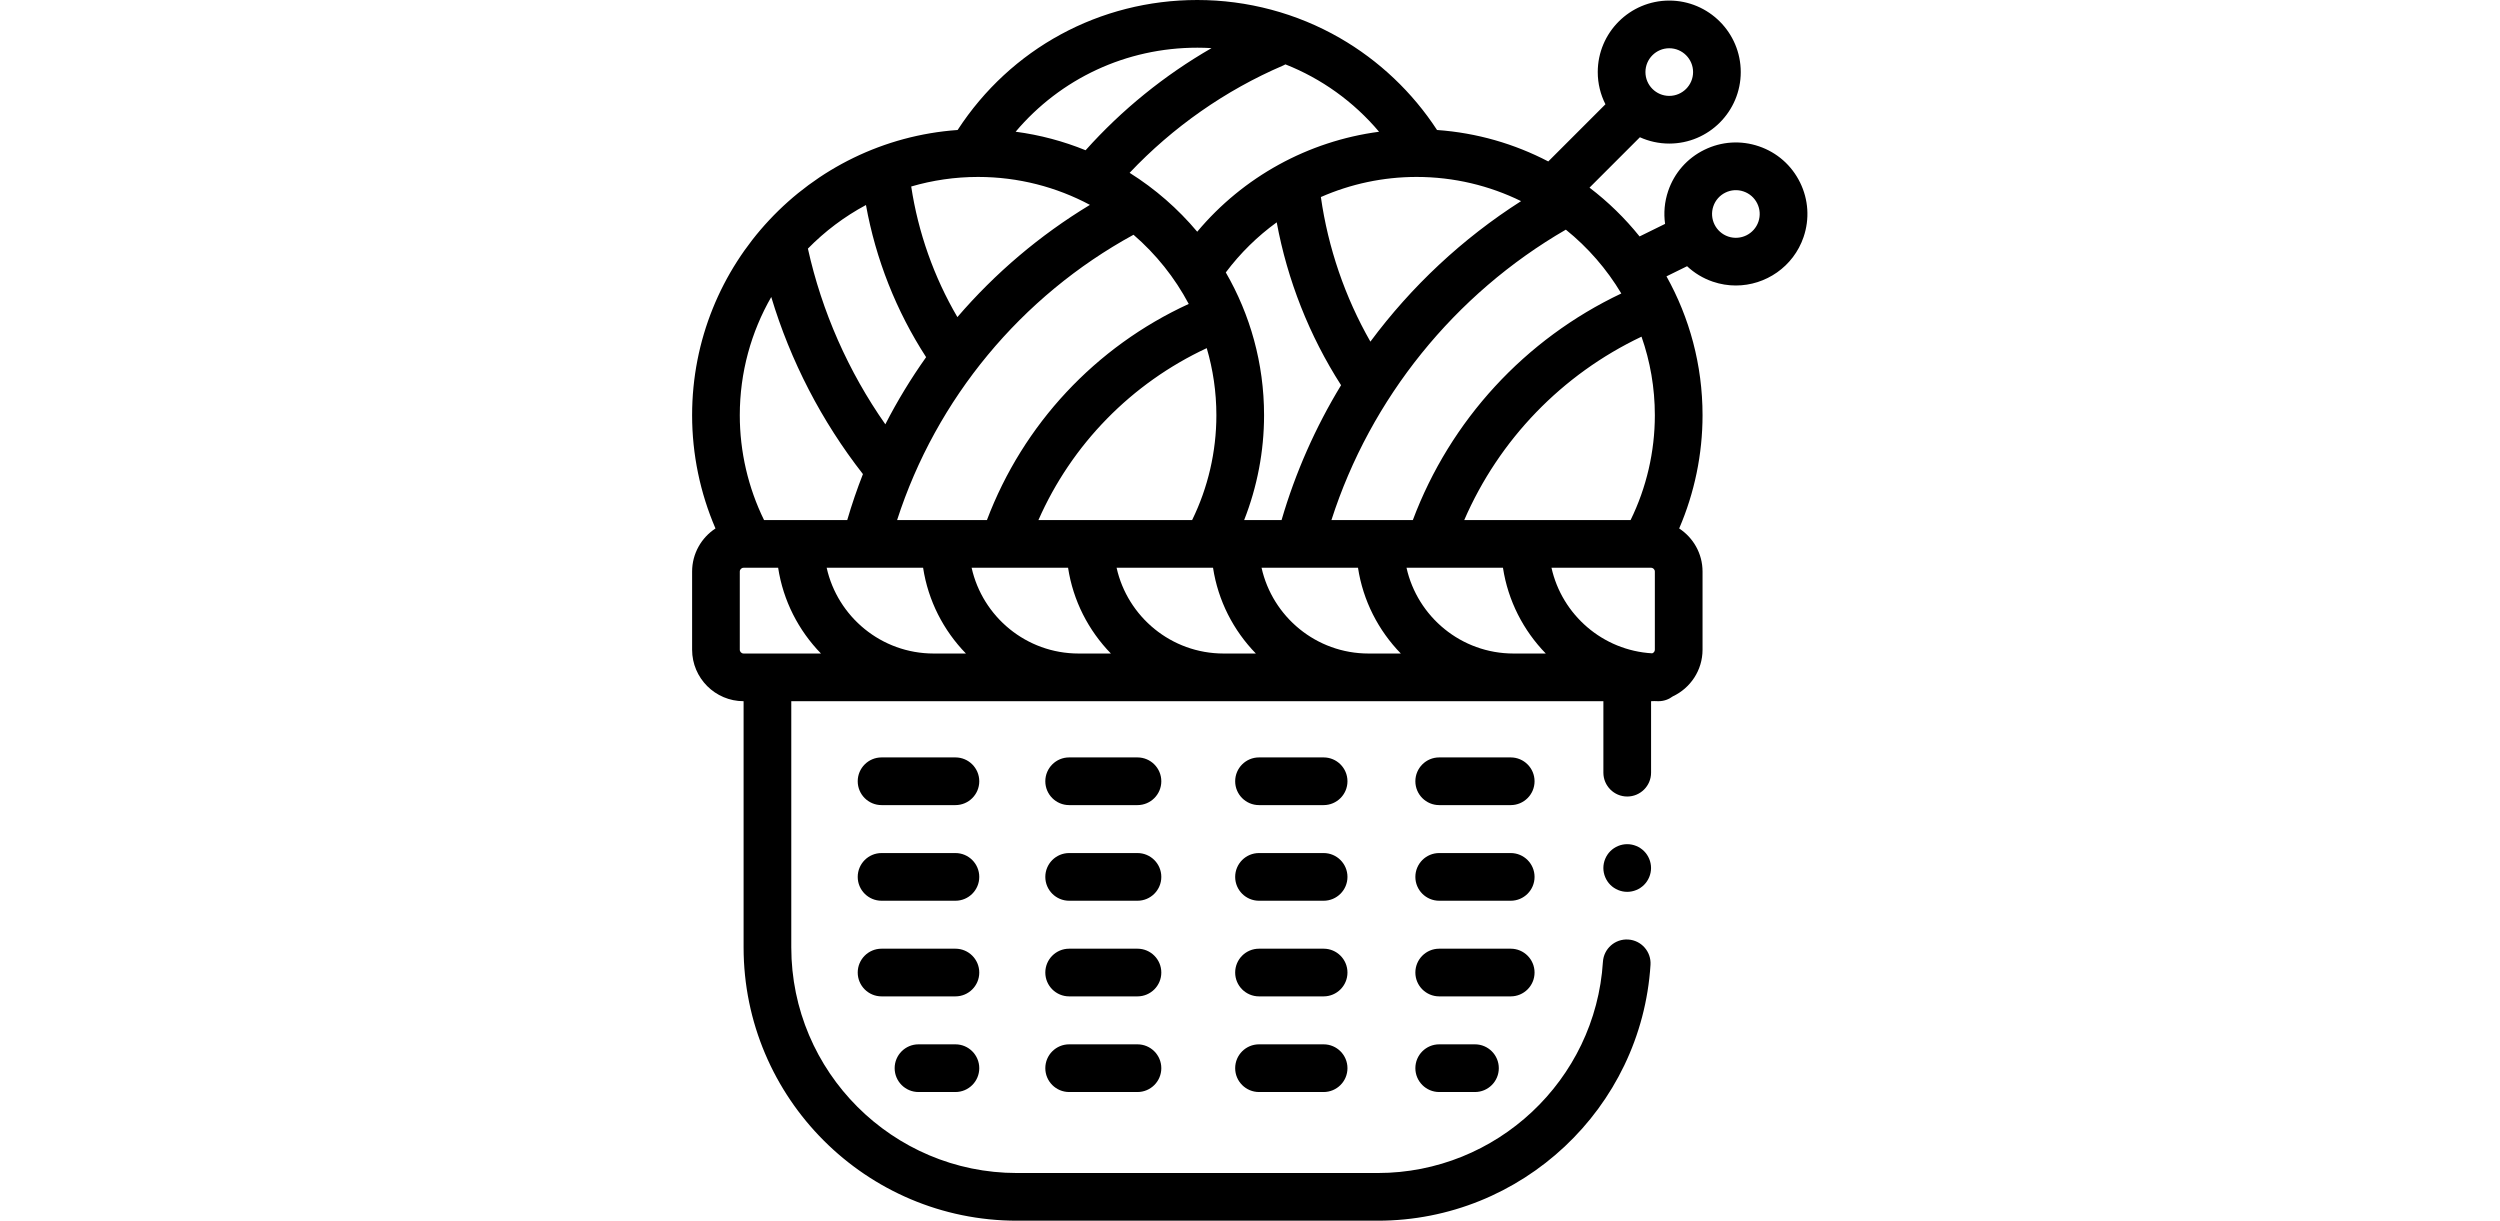 <svg height="250pt" viewBox="-22 0 512 512" width="512pt" xmlns="http://www.w3.org/2000/svg"><path d="m392.211 354.07c-2.629 0-5.207 1.07-7.07 2.93-1.859 1.859-2.93 4.43-2.93 7.07 0 2.629 1.07 5.211 2.93 7.07 1.863 1.859 4.441 2.93 7.07 2.93 2.633 0 5.211-1.07 7.07-2.93s2.93-4.441 2.93-7.07c0-2.641-1.07-5.211-2.93-7.07s-4.43-2.93-7.07-2.93zm0 0"/><path d="m110.445 317.684h-30.977c-5.523 0-10 4.48-10 10 0 5.523 4.477 10 10 10h30.977c5.523 0 10-4.477 10-10 0-5.52-4.477-10-10-10zm0 0"/><path d="m110.445 357.797h-30.977c-5.523 0-10 4.48-10 10 0 5.523 4.477 10 10 10h30.977c5.523 0 10-4.477 10-10 0-5.52-4.477-10-10-10zm0 0"/><path d="m110.445 397.91h-30.977c-5.523 0-10 4.48-10 10 0 5.523 4.477 10 10 10h30.977c5.523 0 10-4.477 10-10 0-5.52-4.477-10-10-10zm0 0"/><path d="m110.445 438.027h-15.488c-5.523 0-10 4.477-10 10 0 5.52 4.477 10 10 10h15.488c5.523 0 10-4.48 10-10 0-5.523-4.477-10-10-10zm0 0"/><path d="m186.801 317.684h-28.652c-5.52 0-10 4.48-10 10 0 5.523 4.48 10 10 10h28.652c5.523 0 10-4.477 10-10 0-5.52-4.477-10-10-10zm0 0"/><path d="m186.801 357.797h-28.652c-5.52 0-10 4.48-10 10 0 5.523 4.48 10 10 10h28.652c5.523 0 10-4.477 10-10 0-5.52-4.477-10-10-10zm0 0"/><path d="m186.801 397.91h-28.652c-5.52 0-10 4.48-10 10 0 5.523 4.48 10 10 10h28.652c5.523 0 10-4.477 10-10 0-5.52-4.477-10-10-10zm0 0"/><path d="m186.801 438.027h-28.652c-5.52 0-10 4.477-10 10 0 5.52 4.48 10 10 10h28.652c5.523 0 10-4.48 10-10 0-5.523-4.477-10-10-10zm0 0"/><path d="m264.879 317.684h-27.098c-5.523 0-10 4.48-10 10 0 5.523 4.477 10 10 10h27.098c5.52 0 10-4.477 10-10 0-5.52-4.48-10-10-10zm0 0"/><path d="m264.879 357.797h-27.098c-5.523 0-10 4.48-10 10 0 5.523 4.477 10 10 10h27.098c5.52 0 10-4.477 10-10 0-5.52-4.48-10-10-10zm0 0"/><path d="m264.879 397.91h-27.098c-5.523 0-10 4.48-10 10 0 5.523 4.477 10 10 10h27.098c5.52 0 10-4.477 10-10 0-5.52-4.48-10-10-10zm0 0"/><path d="m264.879 438.027h-27.098c-5.523 0-10 4.477-10 10 0 5.52 4.477 10 10 10h27.098c5.52 0 10-4.48 10-10 0-5.523-4.48-10-10-10zm0 0"/><path d="m343.352 317.684h-29.992c-5.523 0-10 4.48-10 10 0 5.523 4.477 10 10 10h29.992c5.523 0 10-4.477 10-10 0-5.52-4.477-10-10-10zm0 0"/><path d="m343.352 357.797h-29.992c-5.523 0-10 4.48-10 10 0 5.523 4.477 10 10 10h29.992c5.523 0 10-4.477 10-10 0-5.52-4.477-10-10-10zm0 0"/><path d="m353.352 407.91c0-5.52-4.477-10-10-10h-29.992c-5.523 0-10 4.48-10 10 0 5.523 4.477 10 10 10h29.992c5.523 0 10-4.477 10-10zm0 0"/><path d="m313.359 438.027c-5.523 0-10 4.477-10 10 0 5.52 4.477 10 10 10h14.996c5.523 0 10-4.48 10-10 0-5.523-4.477-10-10-10zm0 0"/><path d="m464.699 76.52c-3.535-7.188-9.656-12.57-17.238-15.152-7.582-2.586-15.719-2.062-22.906 1.477-7.188 3.531-12.57 9.656-15.152 17.238-1.566 4.598-1.941 9.312-1.305 13.824l-10.699 5.262c-6.141-7.645-13.195-14.523-21-20.465l21.137-21.137c3.762 1.699 7.926 2.652 12.312 2.652 16.535 0 29.988-13.453 29.988-29.988 0-16.539-13.453-29.992-29.988-29.992s-29.992 13.453-29.992 29.992c0 4.855 1.168 9.441 3.227 13.504l-23.98 23.98c-14.145-7.371-29.93-12.004-46.656-13.191-10.332-15.848-24.355-29.137-40.762-38.586-18.105-10.426-38.777-15.938-59.781-15.938-40.938 0-78.281 20.324-100.539 54.523-62.145 4.414-111.363 56.383-111.363 119.637 0 16.371 3.371 32.562 9.801 47.492-5.895 3.859-9.801 10.52-9.801 18.078v32.777c0 11.906 9.688 21.594 21.594 21.598v103.246c0 63.219 51.43 114.648 114.648 114.648h151.324c60.359 0 110.617-47.141 114.414-107.32.348-5.516-3.836-10.266-9.348-10.613-5.512-.352-10.266 3.84-10.609 9.352-3.137 49.672-44.629 88.582-94.461 88.582h-151.32c-52.191 0-94.648-42.461-94.648-94.648v-103.246h340.621v29.98c0 5.52 4.477 10 10 10 5.52 0 10-4.48 10-10v-29.98c.445 0 .887-.02 1.324-.047.59.016 1.18.047 1.773.047 2.266 0 4.348-.762 6.023-2.031 7.359-3.445 12.469-10.918 12.469-19.566v-32.777c0-7.559-3.906-14.219-9.801-18.078 6.43-14.93 9.801-31.121 9.801-47.496 0-21.125-5.496-40.992-15.125-58.25l8.641-4.25c3.008 2.824 6.645 5.07 10.797 6.484 3.195 1.09 6.445 1.605 9.645 1.605 12.484 0 24.168-7.863 28.414-20.32 2.582-7.582 2.059-15.715-1.477-22.906zm-54.852-56.281c5.508 0 9.992 4.48 9.992 9.988 0 5.512-4.484 9.992-9.992 9.992-5.508 0-9.988-4.48-9.988-9.992 0-5.508 4.48-9.988 9.988-9.988zm-6.043 153.922c0 15.27-3.504 30.355-10.176 43.973h-69.773c14.625-33.75 40.965-61.078 74.359-76.93 3.617 10.324 5.59 21.414 5.59 32.957zm-1.598 63.973c.883 0 1.598.719 1.598 1.598v32.777c0 .715-.473 1.312-1.121 1.516-20.742-1.176-37.84-16.164-42.234-35.891zm-57.695 35.973c-21.914 0-40.285-15.418-44.867-35.973h9.668.051.047 30.688c2.121 13.883 8.59 26.344 17.961 35.973zm-60.801 0c-21.918 0-40.285-15.418-44.867-35.973h40.453c2.117 13.883 8.59 26.344 17.961 35.973zm-60.805 0c-21.914 0-40.285-15.418-44.863-35.973h40.449c2.121 13.883 8.594 26.344 17.965 35.973zm-60.801 0c-21.918 0-40.285-15.418-44.867-35.973h13.426.051.051 26.926c2.117 13.883 8.59 26.344 17.961 35.973zm-60.805 0c-21.914 0-40.285-15.418-44.863-35.973h40.449c2.121 13.883 8.594 26.344 17.965 35.973zm83.84-175.645c9.41 8.117 17.289 17.953 23.16 29.016-39.109 17.957-69.449 50.461-84.645 90.656h-37.676c16.422-50.895 51.973-93.883 99.16-119.672zm-65.195-24.25c16.945 0 32.918 4.246 46.914 11.719-21.051 12.73-39.789 28.668-55.59 47.07-9.855-16.828-16.449-35.504-19.371-54.777 8.906-2.605 18.316-4.012 28.047-4.012zm183.914 0c15.715 0 30.594 3.652 43.836 10.145-24.594 15.695-45.996 35.758-63.199 58.934-10.664-18.688-17.746-39.352-20.77-60.648 12.48-5.477 26.113-8.43 40.133-8.43zm85.879 48.879c-40.418 19.152-71.719 53.164-87.441 95.043h-34.148c16.402-51.059 51.656-94.816 98.324-121.812 9.25 7.453 17.148 16.52 23.266 26.77zm-144.535-29.84c4.48 24.23 13.672 47.543 26.992 68.312-10.703 17.598-19.141 36.605-24.957 56.57h-15.695c5.484-13.941 8.352-28.879 8.352-43.977 0-21.797-5.848-42.25-16.051-59.887 6.094-8.129 13.312-15.188 21.359-21.02zm-99.949 124.883c13.969-31.738 38.977-57.367 70.598-72.117 2.625 8.93 4.043 18.375 4.043 28.145 0 15.273-3.504 30.355-10.176 43.973zm142.875-162.875c-29.695 3.93-56.945 18.859-76.266 41.93-8.086-9.637-17.656-17.992-28.355-24.703 18.109-19.164 40.172-34.617 64.352-44.988.348-.148.68-.32 1-.5 15.113 5.973 28.586 15.609 39.27 28.262zm-76.227-35.258c2 0 3.988.066 5.965.18-19.719 11.352-37.648 25.875-52.824 42.84-9.266-3.773-19.102-6.422-29.344-7.773 18.852-22.297 46.383-35.246 76.203-35.246zm-138.98 65.988c4.086 22.664 12.688 44.465 25.23 63.812-6.352 8.957-12.082 18.359-17.105 28.164-15.535-22.16-26.66-47.375-32.48-73.688 7.113-7.266 15.32-13.449 24.355-18.289zm-39.727 38.578c8.055 26.805 21.16 52.164 38.453 74.281-2.469 6.305-4.672 12.738-6.582 19.285h-34.891c-6.672-13.617-10.176-28.699-10.176-43.973 0-18.035 4.805-34.973 13.195-49.594zm-1.602 149.539h-9.996c-.879 0-1.598-.719-1.598-1.598v-32.777c0-.883.719-1.598 1.598-1.598h14.488c2.121 13.883 8.594 26.344 17.965 35.973zm415.652-181.129c-1.777 5.215-7.465 8.012-12.68 6.234-5.215-1.777-8.012-7.465-6.234-12.68.859-2.523 2.652-4.562 5.047-5.742 2.395-1.18 5.105-1.352 7.633-.488 2.523.859 4.562 2.652 5.742 5.047 1.176 2.395 1.352 5.102.492 7.629zm0 0"/></svg>